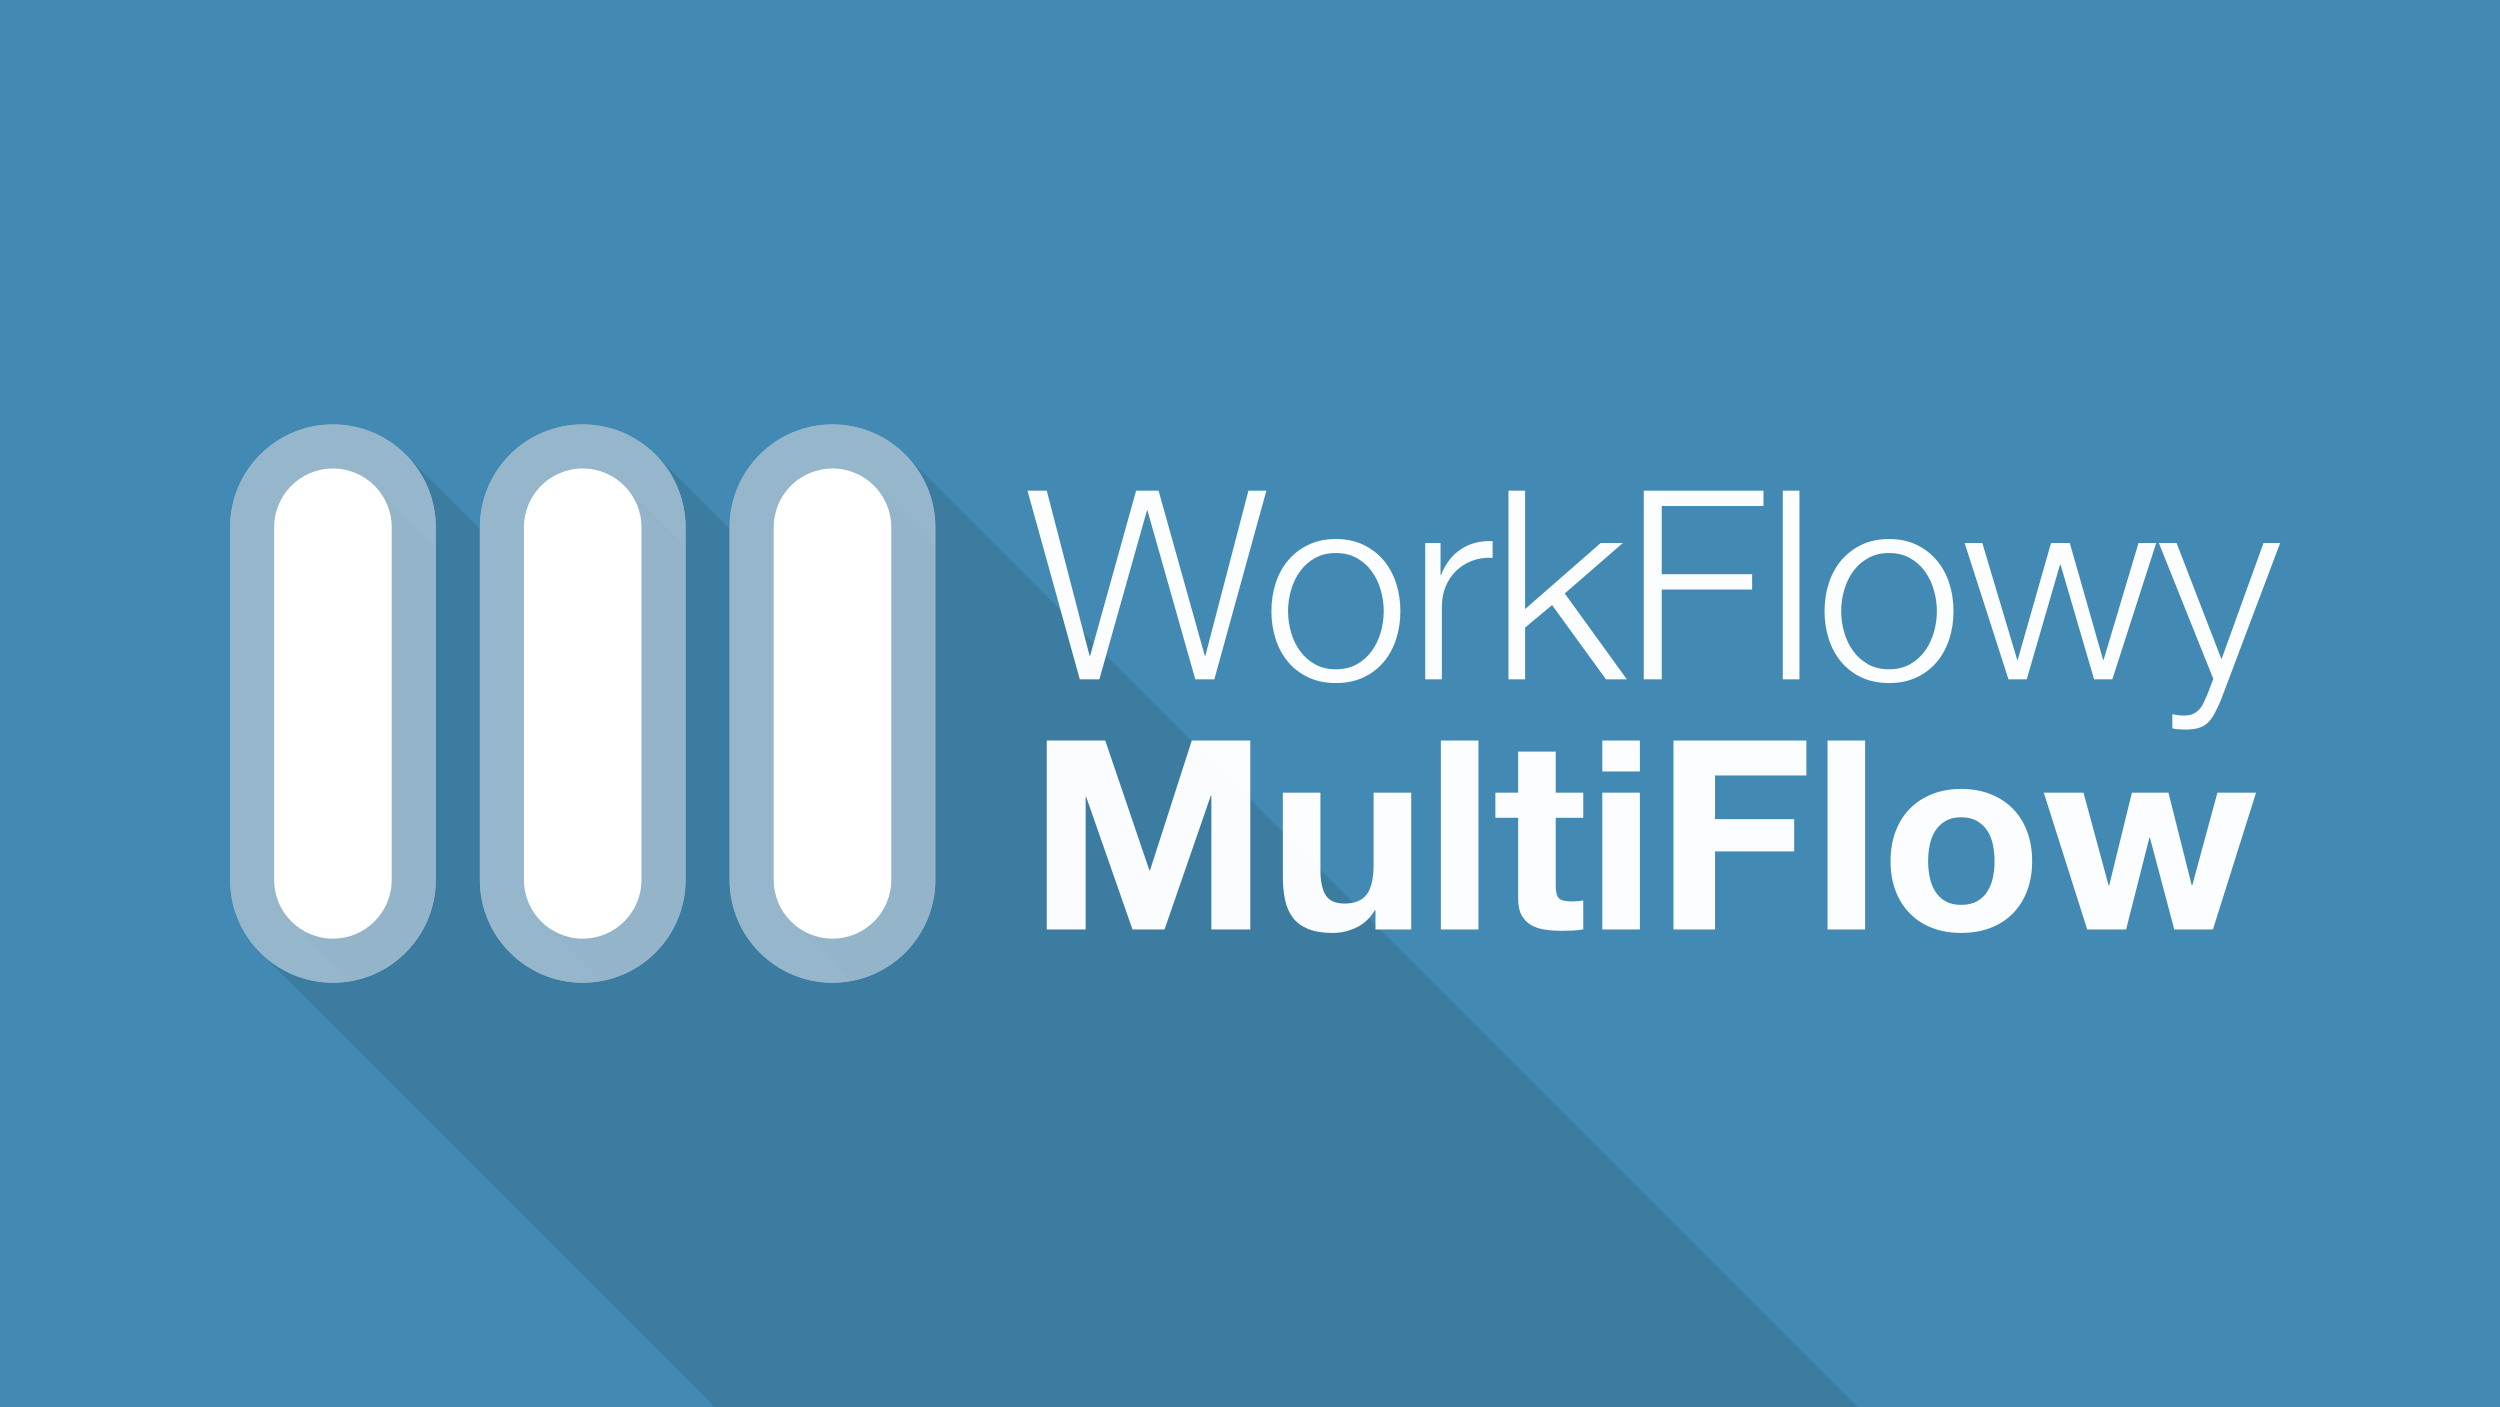 <?xml version="1.0" encoding="UTF-8"?>
<svg width="700px" height="394px" viewBox="0 0 700 394" version="1.1" xmlns="http://www.w3.org/2000/svg" xmlns:xlink="http://www.w3.org/1999/xlink">
    <title>multiflow-thumb@1x</title>
    <defs>
        <path d="M61.709,53.481 C77.613,53.481 90.506,66.374 90.506,82.279 L90.506,181.013 C90.506,196.917 77.613,209.81 61.709,209.81 C45.804,209.81 32.911,196.917 32.911,181.013 L32.911,82.279 C32.911,66.374 45.804,53.481 61.709,53.481 Z M131.646,53.481 C147.55,53.481 160.443,66.374 160.443,82.279 L160.443,181.013 C160.443,196.917 147.55,209.81 131.646,209.81 C115.741,209.81 102.848,196.917 102.848,181.013 L102.848,82.279 C102.848,66.374 115.741,53.481 131.646,53.481 Z M201.582,53.481 C217.487,53.481 230.38,66.374 230.38,82.279 L230.38,181.013 C230.38,196.917 217.487,209.81 201.582,209.81 C185.678,209.81 172.785,196.917 172.785,181.013 L172.785,82.279 C172.785,66.374 185.678,53.481 201.582,53.481 Z" id="path-1"></path>
    </defs>
    <g id="multiflow-thumb" stroke="none" stroke-width="1" fill="none" fill-rule="evenodd">
        <rect fill="#428AB3" x="0" y="0" width="700" height="394"></rect>
        <g id="icon-128-symbol" transform="translate(31.512, 65.354)">
            <rect id="background" fill="#428AB3" x="0" y="0" width="263.291" height="263.291"></rect>
            <path d="M316.858,476.887 L41.346,201.376 L40.732,200.743 L40.116,200.066 L40.003,199.939 C38.462,198.175 37.172,196.269 36.134,194.266 L35.653,193.293 L35.493,192.947 C35.23,192.37 34.987,191.787 34.765,191.198 C33.694,188.368 33.057,185.325 32.933,182.15 L32.915,181.465 L32.915,81.801 L32.934,81.143 C33.068,77.679 33.813,74.374 35.065,71.331 L35.274,70.835 L35.731,69.834 L36.135,69.026 C37.024,67.309 38.099,65.663 39.358,64.117 L40.116,63.225 L40.425,62.88 L40.88,62.392 L41.346,61.916 C41.554,61.707 41.765,61.503 41.978,61.302 L42.655,60.685 L42.783,60.573 C44.546,59.031 46.453,57.742 48.455,56.703 L49.429,56.222 L50.266,55.844 L50.99,55.542 L51.524,55.335 C53.49,54.59 55.56,54.055 57.706,53.757 L59.007,53.606 L60.062,53.528 L60.749,53.497 L61.144,53.486 L61.709,53.481 L62.161,53.481 L62.845,53.503 L63.431,53.532 L64.411,53.606 L64.786,53.645 C67.264,53.907 69.647,54.484 71.895,55.334 L72.657,55.635 L73.152,55.844 L74.154,56.3 L74.962,56.705 C76.679,57.594 78.325,58.668 79.87,59.927 L80.763,60.685 L81.108,60.994 L81.645,61.497 L82.072,61.916 L102.85,82.694 L102.852,81.801 L102.87,81.143 C103.005,77.679 103.75,74.374 105.002,71.331 L105.211,70.835 L105.667,69.834 L106.072,69.026 C106.961,67.309 108.035,65.663 109.294,64.117 L110.052,63.225 L110.361,62.88 L110.817,62.392 L111.283,61.916 C111.491,61.707 111.702,61.503 111.915,61.302 L112.592,60.685 L112.72,60.573 C114.483,59.031 116.389,57.742 118.392,56.703 L119.365,56.222 L120.202,55.844 L120.927,55.542 L121.461,55.335 C123.427,54.59 125.497,54.055 127.643,53.757 L128.943,53.606 L129.999,53.528 L130.686,53.497 L131.08,53.486 L131.645,53.481 L132.098,53.481 L132.781,53.503 L133.368,53.532 L134.348,53.606 L134.723,53.645 C137.201,53.907 139.583,54.484 141.832,55.334 L142.593,55.635 L143.089,55.844 L144.091,56.3 L144.898,56.705 C146.616,57.594 148.261,58.668 149.807,59.927 L150.699,60.685 L151.044,60.994 L151.582,61.497 L152.008,61.916 L172.787,82.694 L172.789,81.801 L172.807,81.143 C172.941,77.679 173.687,74.374 174.939,71.331 L175.148,70.835 L175.604,69.834 L176.009,69.026 C176.898,67.309 177.972,65.663 179.231,64.117 L179.989,63.225 L180.298,62.88 L180.754,62.392 L181.219,61.916 C181.428,61.707 181.639,61.503 181.852,61.302 L182.529,60.685 L182.656,60.573 C184.42,59.031 186.326,57.742 188.329,56.703 L189.302,56.222 L190.139,55.844 L190.864,55.542 L191.397,55.335 C193.364,54.59 195.434,54.055 197.579,53.757 L198.88,53.606 L199.936,53.528 L200.622,53.497 L201.017,53.486 L201.582,53.481 L202.035,53.481 L202.718,53.503 L203.305,53.532 L204.285,53.606 L204.66,53.645 C207.138,53.907 209.52,54.484 211.768,55.334 L212.53,55.635 L213.025,55.844 L214.027,56.3 L214.835,56.705 C216.552,57.594 218.198,58.668 219.744,59.927 L220.636,60.685 L220.981,60.994 L221.518,61.497 L221.945,61.916 L497.457,337.427 L497.457,476.887 L316.858,476.887 Z" id="blue-outer-shadow" fill="#000000" opacity="0.1"></path>
            <path d="M61.709,53.481 C77.613,53.481 90.506,66.374 90.506,82.279 L90.506,181.013 C90.506,196.917 77.613,209.81 61.709,209.81 C45.804,209.81 32.911,196.917 32.911,181.013 L32.911,82.279 C32.911,66.374 45.804,53.481 61.709,53.481 Z M131.646,53.481 C147.55,53.481 160.443,66.374 160.443,82.279 L160.443,181.013 C160.443,196.917 147.55,209.81 131.646,209.81 C115.741,209.81 102.848,196.917 102.848,181.013 L102.848,82.279 C102.848,66.374 115.741,53.481 131.646,53.481 Z M201.582,53.481 C217.487,53.481 230.38,66.374 230.38,82.279 L230.38,181.013 C230.38,196.917 217.487,209.81 201.582,209.81 C185.678,209.81 172.785,196.917 172.785,181.013 L172.785,82.279 C172.785,66.374 185.678,53.481 201.582,53.481 Z" id="blue-outer" fill="#95B6CB"></path>
            <mask id="mask-2" fill="white">
                <use xlink:href="#path-1"></use>
            </mask>
            <use id="bright-shadow-mask" fill="#95B6CB" xlink:href="#path-1"></use>
            <path d="M61.709,65.823 C66.263,65.823 70.385,67.673 73.365,70.662 C75.017,72.32 76.437,73.744 77.708,75.015 L80.073,77.38 C80.442,77.749 80.8,78.107 81.15,78.457 L81.842,79.147 C83.664,80.965 85.324,82.62 87.279,84.572 L88.413,85.705 C88.803,86.095 89.207,86.498 89.627,86.919 L90.489,87.782 C91.523,88.816 92.657,89.952 93.93,91.228 C96.899,94.204 98.734,98.312 98.734,102.848 L98.734,201.582 C98.734,210.67 91.367,218.038 82.279,218.038 C77.725,218.038 73.604,216.189 70.625,213.2 C65.929,208.49 63.443,205.883 61.086,203.456 L60.582,202.937 C59.91,202.248 59.237,201.563 58.514,200.836 L57.961,200.282 C56.082,198.405 53.813,196.199 50.396,192.963 C47.229,189.963 45.253,185.719 45.253,181.013 L45.253,82.279 C45.253,73.19 52.621,65.823 61.709,65.823 Z M131.646,65.823 C136.2,65.823 140.322,67.673 143.301,70.662 C144.403,71.768 145.401,72.769 146.321,73.69 L147.216,74.586 C147.361,74.731 147.504,74.874 147.645,75.015 L148.868,76.239 C149.13,76.502 149.386,76.758 149.637,77.008 L150.734,78.104 C150.853,78.222 150.97,78.34 151.087,78.457 L151.779,79.147 C153.487,80.852 155.053,82.412 156.853,84.21 L157.586,84.942 C159.33,86.684 161.322,88.677 163.866,91.228 C166.835,94.204 168.671,98.312 168.671,102.848 L168.671,201.582 C168.671,210.67 161.304,218.038 152.215,218.038 C147.662,218.038 143.541,216.189 140.561,213.2 C135.866,208.49 133.38,205.883 131.022,203.456 L130.518,202.937 C129.847,202.248 129.174,201.563 128.45,200.836 L127.898,200.282 C126.019,198.405 123.75,196.199 120.332,192.963 C117.165,189.963 115.19,185.719 115.19,181.013 L115.19,82.279 C115.19,73.19 122.557,65.823 131.646,65.823 Z M201.582,65.823 C206.137,65.823 210.259,67.673 213.238,70.662 C214.339,71.768 215.338,72.769 216.258,73.69 L217.152,74.586 C217.297,74.731 217.44,74.874 217.581,75.015 L218.407,75.842 C218.541,75.976 218.674,76.108 218.805,76.239 L219.574,77.008 C219.699,77.134 219.824,77.258 219.946,77.38 L220.671,78.104 C222.806,80.237 224.63,82.053 226.789,84.21 L227.523,84.942 C228.27,85.689 229.063,86.481 229.926,87.344 L230.812,88.231 C231.724,89.144 232.713,90.134 233.803,91.228 C236.772,94.204 238.608,98.312 238.608,102.848 L238.608,201.582 C238.608,210.67 231.24,218.038 222.152,218.038 C217.599,218.038 213.477,216.189 210.498,213.2 C205.803,208.49 203.317,205.883 200.959,203.456 L200.455,202.937 C197.937,200.354 195.395,197.818 190.269,192.963 C187.102,189.963 185.127,185.719 185.127,181.013 L185.127,82.279 C185.127,73.19 192.494,65.823 201.582,65.823 Z" id="bright-shadow" fill="#0C161C" opacity="0.1" mask="url(#mask-2)"></path>
            <path d="M61.709,65.823 C70.797,65.823 78.165,73.19 78.165,82.279 L78.165,181.013 C78.165,190.101 70.797,197.468 61.709,197.468 C52.621,197.468 45.253,190.101 45.253,181.013 L45.253,82.279 C45.253,73.19 52.621,65.823 61.709,65.823 Z M131.646,65.823 C140.734,65.823 148.101,73.19 148.101,82.279 L148.101,181.013 C148.101,190.101 140.734,197.468 131.646,197.468 C122.557,197.468 115.19,190.101 115.19,181.013 L115.19,82.279 C115.19,73.19 122.557,65.823 131.646,65.823 Z M201.582,65.823 C210.671,65.823 218.038,73.19 218.038,82.279 L218.038,181.013 C218.038,190.101 210.671,197.468 201.582,197.468 C192.494,197.468 185.127,190.101 185.127,181.013 L185.127,82.279 C185.127,73.19 192.494,65.823 201.582,65.823 Z" id="Shape" fill="#FFFFFF" mask="url(#mask-2)"></path>
        </g>
        <path d="M307.822,190.221 L321.141,142.936 L321.289,142.936 L334.683,190.221 L340.011,190.221 L354.588,137.386 L349.557,137.386 L337.495,183.635 L337.347,183.635 L324.397,137.386 L318.107,137.386 L305.232,183.635 L305.084,183.635 L293.096,137.386 L287.694,137.386 L302.346,190.221 L307.822,190.221 Z M374.05,191.257 C376.96,191.257 379.538,190.727 381.783,189.666 C384.027,188.605 385.914,187.162 387.443,185.337 C388.973,183.512 390.132,181.378 390.921,178.936 C391.711,176.494 392.105,173.892 392.105,171.129 C392.105,168.367 391.711,165.765 390.921,163.323 C390.132,160.881 388.973,158.747 387.443,156.922 C385.914,155.097 384.027,153.641 381.783,152.556 C379.538,151.471 376.96,150.928 374.05,150.928 C371.139,150.928 368.562,151.471 366.317,152.556 C364.072,153.641 362.186,155.097 360.656,156.922 C359.127,158.747 357.968,160.881 357.178,163.323 C356.389,165.765 355.994,168.367 355.994,171.129 C355.994,173.892 356.389,176.494 357.178,178.936 C357.968,181.378 359.127,183.512 360.656,185.337 C362.186,187.162 364.072,188.605 366.317,189.666 C368.562,190.727 371.139,191.257 374.05,191.257 Z M374.05,187.409 C371.83,187.409 369.881,186.94 368.204,186.003 C366.527,185.066 365.133,183.832 364.023,182.303 C362.913,180.774 362.075,179.035 361.507,177.086 C360.94,175.138 360.656,173.152 360.656,171.129 C360.656,169.107 360.94,167.121 361.507,165.173 C362.075,163.224 362.913,161.485 364.023,159.956 C365.133,158.426 366.527,157.193 368.204,156.256 C369.881,155.319 371.83,154.85 374.05,154.85 C376.27,154.85 378.218,155.319 379.896,156.256 C381.573,157.193 382.967,158.426 384.077,159.956 C385.187,161.485 386.025,163.224 386.592,165.173 C387.16,167.121 387.443,169.107 387.443,171.129 C387.443,173.152 387.16,175.138 386.592,177.086 C386.025,179.035 385.187,180.774 384.077,182.303 C382.967,183.832 381.573,185.066 379.896,186.003 C378.218,186.94 376.27,187.409 374.05,187.409 Z M403.723,190.221 L403.723,169.871 C403.723,167.849 404.068,165.987 404.759,164.285 C405.45,162.583 406.424,161.115 407.682,159.882 C408.94,158.648 410.432,157.699 412.159,157.033 C413.885,156.367 415.809,156.083 417.931,156.182 L417.931,151.52 C414.477,151.372 411.505,152.137 409.014,153.814 C406.523,155.491 404.685,157.884 403.501,160.992 L403.353,160.992 L403.353,152.038 L399.061,152.038 L399.061,190.221 L403.723,190.221 Z M427.032,190.221 L427.032,175.717 L434.58,169.427 L449.676,190.221 L455.522,190.221 L438.132,166.172 L454.412,152.038 L448.196,152.038 L427.032,170.537 L427.032,137.386 L422.371,137.386 L422.371,190.221 L427.032,190.221 Z M465.289,190.221 L465.289,165.062 L490.597,165.062 L490.597,160.77 L465.289,160.77 L465.289,141.678 L493.779,141.678 L493.779,137.386 L460.257,137.386 L460.257,190.221 L465.289,190.221 Z M503.842,190.221 L503.842,137.386 L499.18,137.386 L499.18,190.221 L503.842,190.221 Z M528.928,191.257 C531.838,191.257 534.416,190.727 536.66,189.666 C538.905,188.605 540.792,187.162 542.321,185.337 C543.85,183.512 545.01,181.378 545.799,178.936 C546.588,176.494 546.983,173.892 546.983,171.129 C546.983,168.367 546.588,165.765 545.799,163.323 C545.01,160.881 543.85,158.747 542.321,156.922 C540.792,155.097 538.905,153.641 536.66,152.556 C534.416,151.471 531.838,150.928 528.928,150.928 C526.017,150.928 523.439,151.471 521.195,152.556 C518.95,153.641 517.063,155.097 515.534,156.922 C514.005,158.747 512.845,160.881 512.056,163.323 C511.267,165.765 510.872,168.367 510.872,171.129 C510.872,173.892 511.267,176.494 512.056,178.936 C512.845,181.378 514.005,183.512 515.534,185.337 C517.063,187.162 518.95,188.605 521.195,189.666 C523.439,190.727 526.017,191.257 528.928,191.257 Z M528.928,187.409 C526.708,187.409 524.759,186.94 523.082,186.003 C521.404,185.066 520.011,183.832 518.901,182.303 C517.791,180.774 516.952,179.035 516.385,177.086 C515.818,175.138 515.534,173.152 515.534,171.129 C515.534,169.107 515.818,167.121 516.385,165.173 C516.952,163.224 517.791,161.485 518.901,159.956 C520.011,158.426 521.404,157.193 523.082,156.256 C524.759,155.319 526.708,154.85 528.928,154.85 C531.148,154.85 533.096,155.319 534.773,156.256 C536.451,157.193 537.844,158.426 538.954,159.956 C540.064,161.485 540.903,163.224 541.47,165.173 C542.038,167.121 542.321,169.107 542.321,171.129 C542.321,173.152 542.038,175.138 541.47,177.086 C540.903,179.035 540.064,180.774 538.954,182.303 C537.844,183.832 536.451,185.066 534.773,186.003 C533.096,186.94 531.148,187.409 528.928,187.409 Z M567.481,190.221 L576.804,158.106 L576.952,158.106 L586.35,190.221 L591.456,190.221 L603.74,152.038 L598.782,152.038 L589.014,184.745 L588.866,184.745 L579.542,152.038 L574.288,152.038 L564.965,184.745 L564.817,184.745 L555.049,152.038 L550.091,152.038 L562.375,190.221 L567.481,190.221 Z M611.805,204.28 C613.285,204.28 614.506,204.145 615.468,203.874 C616.43,203.602 617.269,203.158 617.984,202.542 C618.699,201.925 619.353,201.086 619.945,200.026 C620.537,198.965 621.178,197.621 621.869,195.993 L638.445,152.038 L633.783,152.038 L622.017,184.597 L609.437,152.038 L604.479,152.038 L619.723,190.073 L618.095,194.365 C617.7,195.253 617.33,196.067 616.985,196.807 C616.64,197.547 616.221,198.176 615.727,198.694 C615.234,199.212 614.654,199.619 613.988,199.915 C613.322,200.211 612.471,200.359 611.435,200.359 C610.893,200.359 610.362,200.322 609.844,200.248 C609.326,200.174 608.796,200.087 608.253,199.989 L608.253,203.911 C608.648,204.059 609.104,204.145 609.622,204.169 C610.14,204.194 610.868,204.231 611.805,204.28 Z" id="WorkFlowy" fill-opacity="0.98" fill="#FFFFFF" fill-rule="nonzero"></path>
        <path d="M303.984,260.256 L303.984,223.128 L304.132,223.128 L317.101,260.256 L326.069,260.256 L339.038,222.757 L339.186,222.757 L339.186,260.256 L350.08,260.256 L350.08,207.342 L333.702,207.342 L321.993,243.73 L321.844,243.73 L309.468,207.342 L293.09,207.342 L293.09,260.256 L303.984,260.256 Z M373.202,261.22 C375.425,261.22 377.599,260.726 379.724,259.738 C381.848,258.749 383.578,257.144 384.911,254.92 L385.134,254.92 L385.134,260.256 L395.139,260.256 L395.139,221.942 L384.615,221.942 L384.615,242.025 C384.615,245.929 383.973,248.732 382.688,250.437 C381.404,252.141 379.329,252.994 376.463,252.994 C373.943,252.994 372.189,252.215 371.201,250.659 C370.213,249.103 369.719,246.744 369.719,243.582 L369.719,221.942 L359.196,221.942 L359.196,245.509 C359.196,247.88 359.406,250.042 359.825,251.993 C360.245,253.945 360.974,255.6 362.012,256.958 C363.049,258.317 364.47,259.367 366.273,260.108 C368.076,260.849 370.386,261.22 373.202,261.22 Z M413.962,260.256 L413.962,207.342 L403.439,207.342 L403.439,260.256 L413.962,260.256 Z M437.159,260.627 C438.196,260.627 439.258,260.602 440.345,260.553 C441.432,260.503 442.42,260.405 443.31,260.256 L443.31,252.104 C442.816,252.203 442.297,252.277 441.753,252.327 C441.21,252.376 440.642,252.401 440.049,252.401 C438.27,252.401 437.084,252.104 436.492,251.511 C435.899,250.919 435.602,249.733 435.602,247.954 L435.602,228.982 L443.31,228.982 L443.31,221.942 L435.602,221.942 L435.602,210.455 L425.079,210.455 L425.079,221.942 L418.705,221.942 L418.705,228.982 L425.079,228.982 L425.079,251.586 C425.079,253.512 425.4,255.069 426.042,256.254 C426.684,257.44 427.561,258.354 428.673,258.996 C429.785,259.639 431.069,260.071 432.527,260.293 C433.984,260.516 435.528,260.627 437.159,260.627 Z M459.169,216.013 L459.169,207.342 L448.646,207.342 L448.646,216.013 L459.169,216.013 Z M459.169,260.256 L459.169,221.942 L448.646,221.942 L448.646,260.256 L459.169,260.256 Z M480.216,260.256 L480.216,238.394 L502.375,238.394 L502.375,229.353 L480.216,229.353 L480.216,217.125 L505.784,217.125 L505.784,207.342 L468.581,207.342 L468.581,260.256 L480.216,260.256 Z M522.236,260.256 L522.236,207.342 L511.713,207.342 L511.713,260.256 L522.236,260.256 Z M549.138,261.22 C552.152,261.22 554.881,260.75 557.327,259.812 C559.772,258.873 561.86,257.527 563.589,255.773 C565.318,254.019 566.652,251.907 567.591,249.436 C568.53,246.966 568.999,244.199 568.999,241.136 C568.999,238.073 568.53,235.294 567.591,232.799 C566.652,230.304 565.318,228.179 563.589,226.425 C561.86,224.672 559.772,223.313 557.327,222.349 C554.881,221.386 552.152,220.904 549.138,220.904 C546.124,220.904 543.407,221.386 540.986,222.349 C538.565,223.313 536.49,224.672 534.761,226.425 C533.031,228.179 531.697,230.304 530.759,232.799 C529.82,235.294 529.351,238.073 529.351,241.136 C529.351,244.199 529.82,246.966 530.759,249.436 C531.697,251.907 533.031,254.019 534.761,255.773 C536.49,257.527 538.565,258.873 540.986,259.812 C543.407,260.75 546.124,261.22 549.138,261.22 Z M549.138,253.364 C547.359,253.364 545.877,253.018 544.691,252.327 C543.505,251.635 542.554,250.709 541.838,249.548 C541.122,248.387 540.615,247.077 540.319,245.62 C540.022,244.162 539.874,242.668 539.874,241.136 C539.874,239.605 540.022,238.098 540.319,236.615 C540.615,235.133 541.122,233.824 541.838,232.688 C542.554,231.551 543.505,230.625 544.691,229.909 C545.877,229.192 547.359,228.834 549.138,228.834 C550.916,228.834 552.411,229.192 553.621,229.909 C554.832,230.625 555.795,231.551 556.512,232.688 C557.228,233.824 557.734,235.133 558.031,236.615 C558.327,238.098 558.476,239.605 558.476,241.136 C558.476,242.668 558.327,244.162 558.031,245.62 C557.734,247.077 557.228,248.387 556.512,249.548 C555.795,250.709 554.832,251.635 553.621,252.327 C552.411,253.018 550.916,253.364 549.138,253.364 Z M595.308,260.256 L601.83,234.54 L601.978,234.54 L608.796,260.256 L619.616,260.256 L631.696,221.942 L620.876,221.942 L613.835,247.88 L613.687,247.88 L607.165,221.942 L596.938,221.942 L590.565,247.954 L590.417,247.954 L583.376,221.942 L572.26,221.942 L584.414,260.256 L595.308,260.256 Z" id="MultiFlow" fill-opacity="0.98" fill="#FFFFFF" fill-rule="nonzero"></path>
    </g>
</svg>